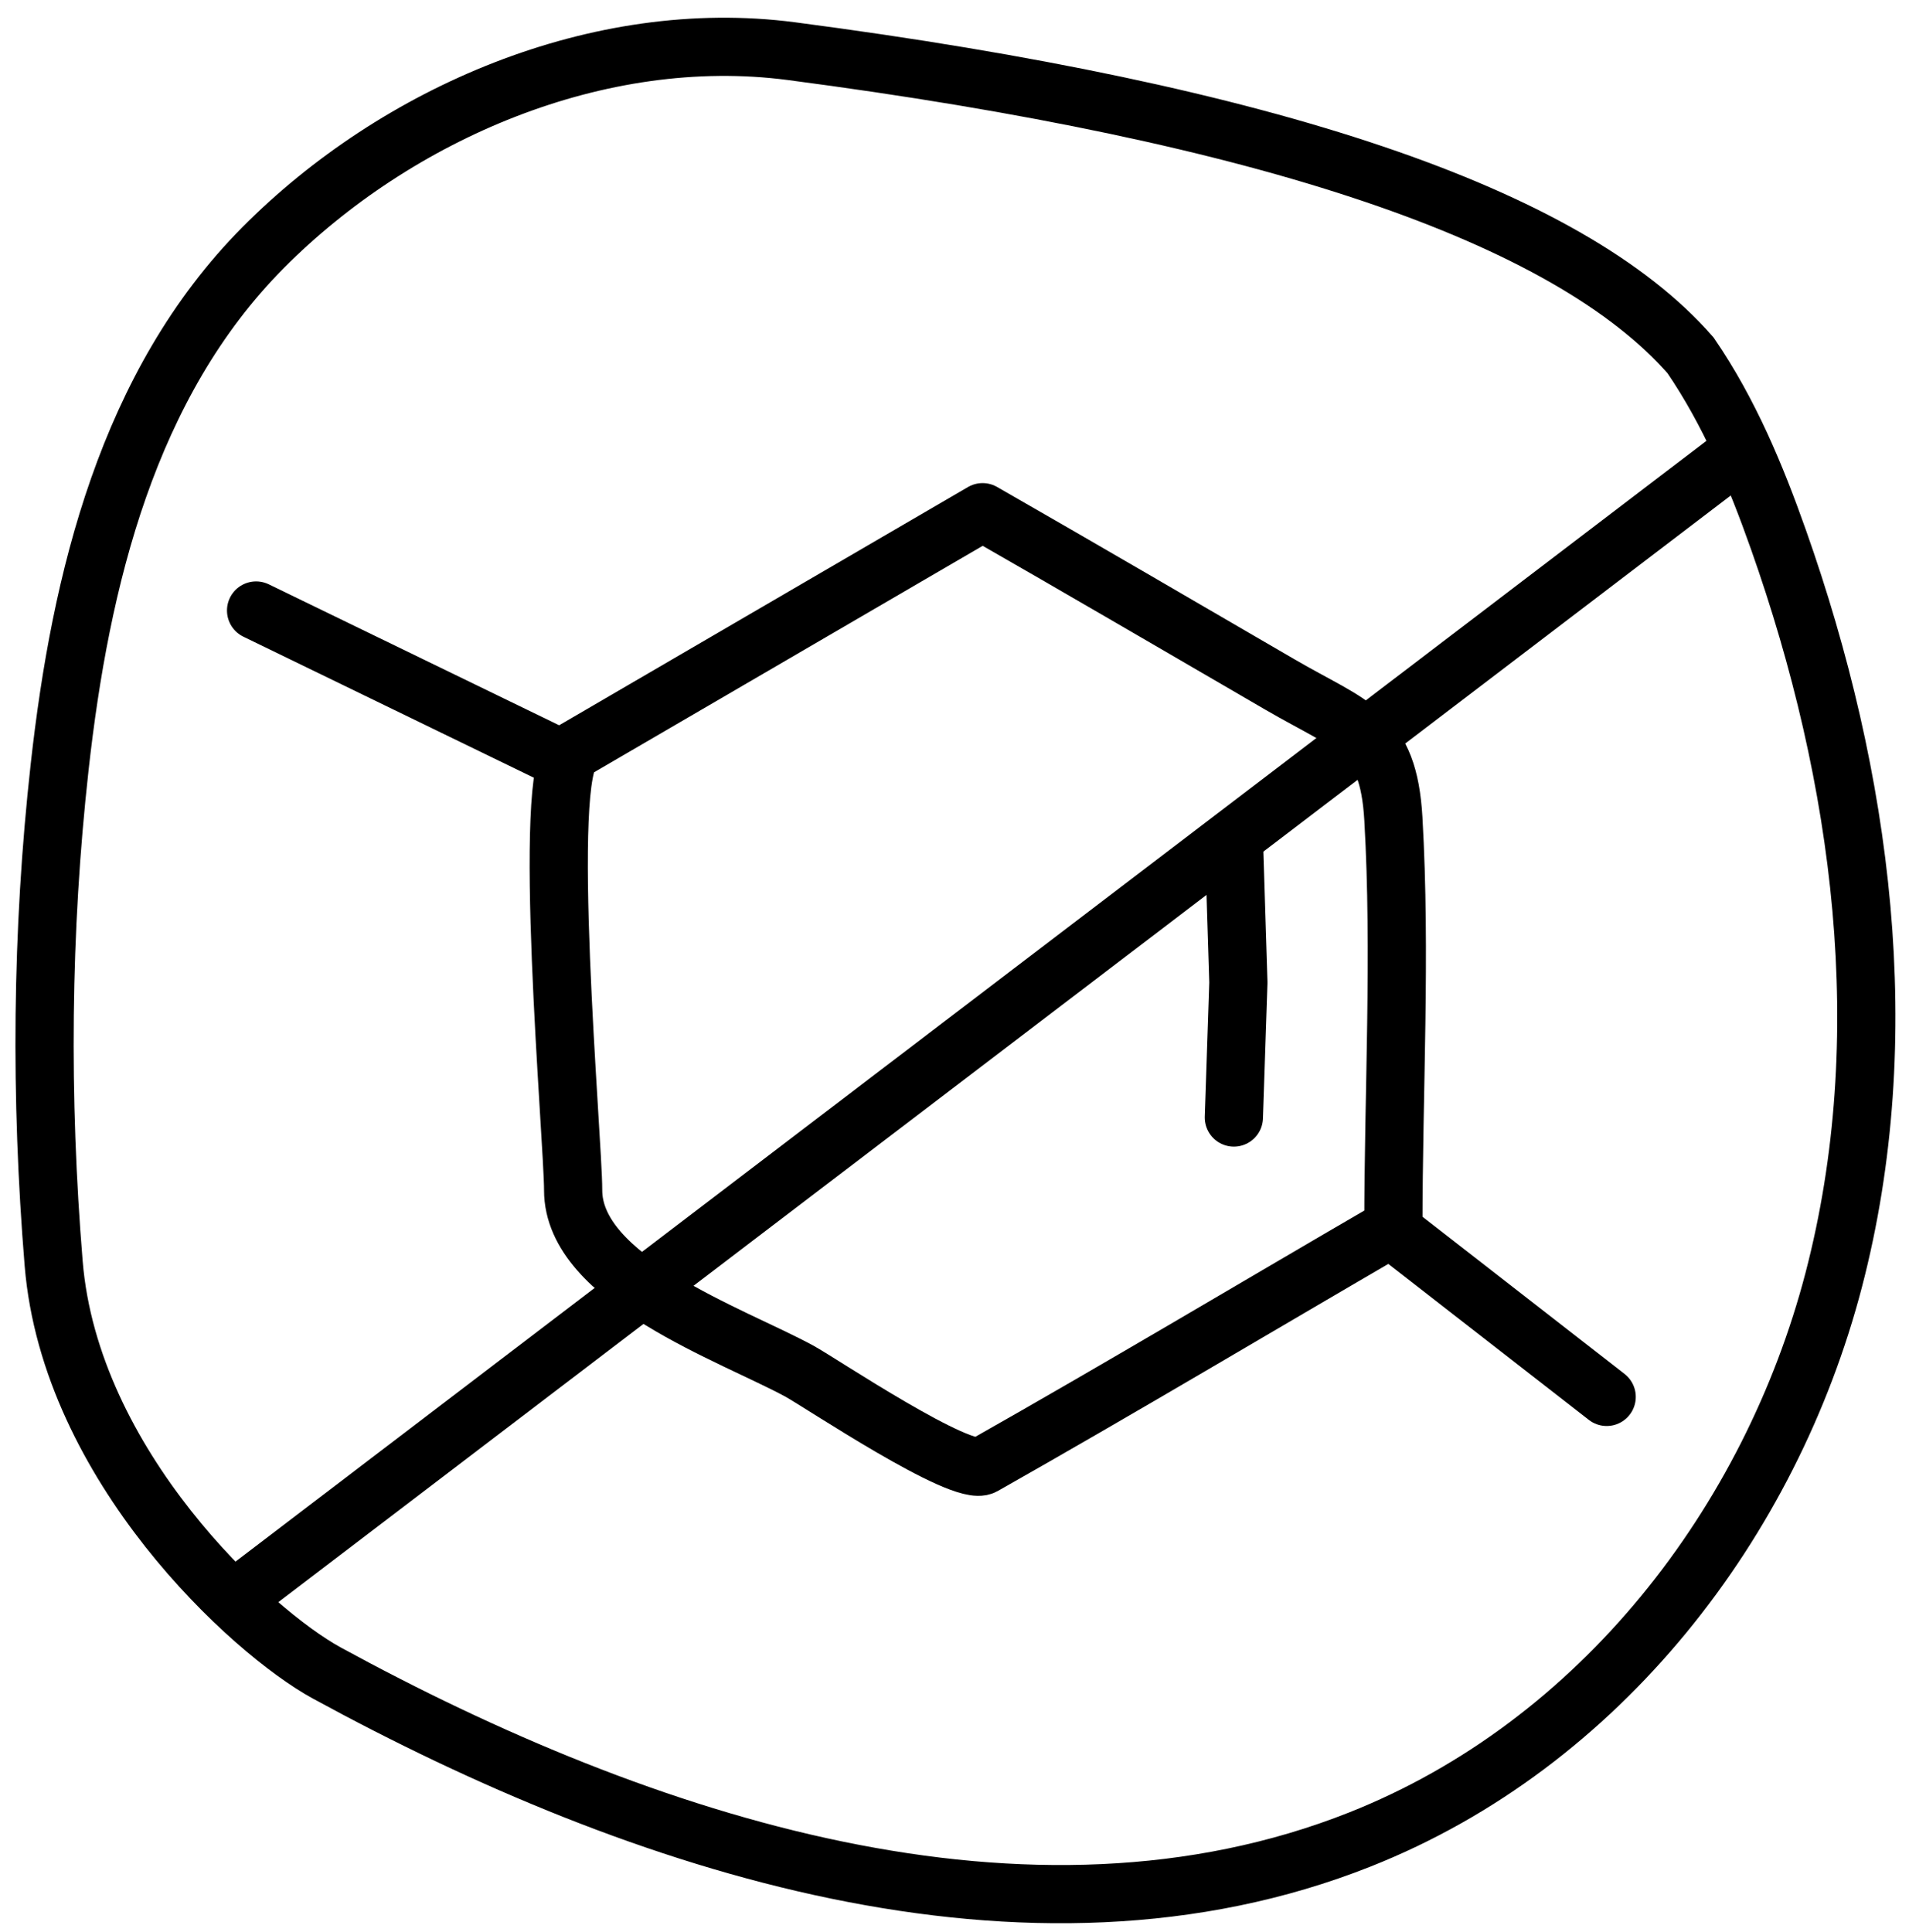 <svg width="82" height="83" viewBox="0 0 82 83" fill="none" xmlns="http://www.w3.org/2000/svg">
<g clip-path="url(#clip0_1_911)">
<g clip-path="url(#clip1_1_911)">
<path d="M23.769 32.421L11 26.223M24.643 32.235C23.209 33.071 24.622 49.005 24.619 51.116C24.614 54.966 31.431 57.316 34.335 58.893C35.221 59.374 41.325 63.474 42.242 62.955C48.15 59.612 53.983 56.127 59.852 52.715C59.852 46.902 60.185 40.978 59.852 35.175C59.634 31.387 58.118 31.227 54.982 29.403C50.727 26.93 46.477 24.446 42.207 22C36.352 25.41 30.498 28.821 24.643 32.235Z" stroke="black" stroke-width="2.5" stroke-linecap="round" stroke-linejoin="round"/>
<path d="M60.014 53L69.014 60" stroke="black" stroke-width="2.5" stroke-linecap="round" stroke-linejoin="round"/>
<path d="M53 36L53.194 42.2L53 48" stroke="black" stroke-width="2.5" stroke-linecap="round" stroke-linejoin="round"/>
<path fill-rule="evenodd" clip-rule="evenodd" d="M72.617 15.264C74.284 17.701 75.421 20.43 76.394 23.183C80.013 33.421 81.481 44.57 78.767 54.975C76.053 65.379 68.757 74.912 58.417 79.009C44.156 84.661 27.593 79.259 14.033 71.857C10.787 70.085 3.017 62.959 2.305 54.268C1.722 47.162 1.776 40.014 2.562 32.945C3.459 24.878 5.497 16.482 11.305 10.633C17.023 4.876 25.704 1.111 33.994 2.197C54.477 4.881 67.351 9.237 72.617 15.264Z" stroke="black" stroke-width="2.5"/>
<path d="M10.964 68L73.964 20" stroke="black" stroke-width="2.5" stroke-linecap="square"/>
</g>
</g>
<defs>
<clipPath id="clip0_1_911">
<rect width="82" height="83" fill="white"/>
</clipPath>
<clipPath id="clip1_1_911">
<rect width="82" height="83" fill="white"/>
</clipPath>
</defs>
</svg>
